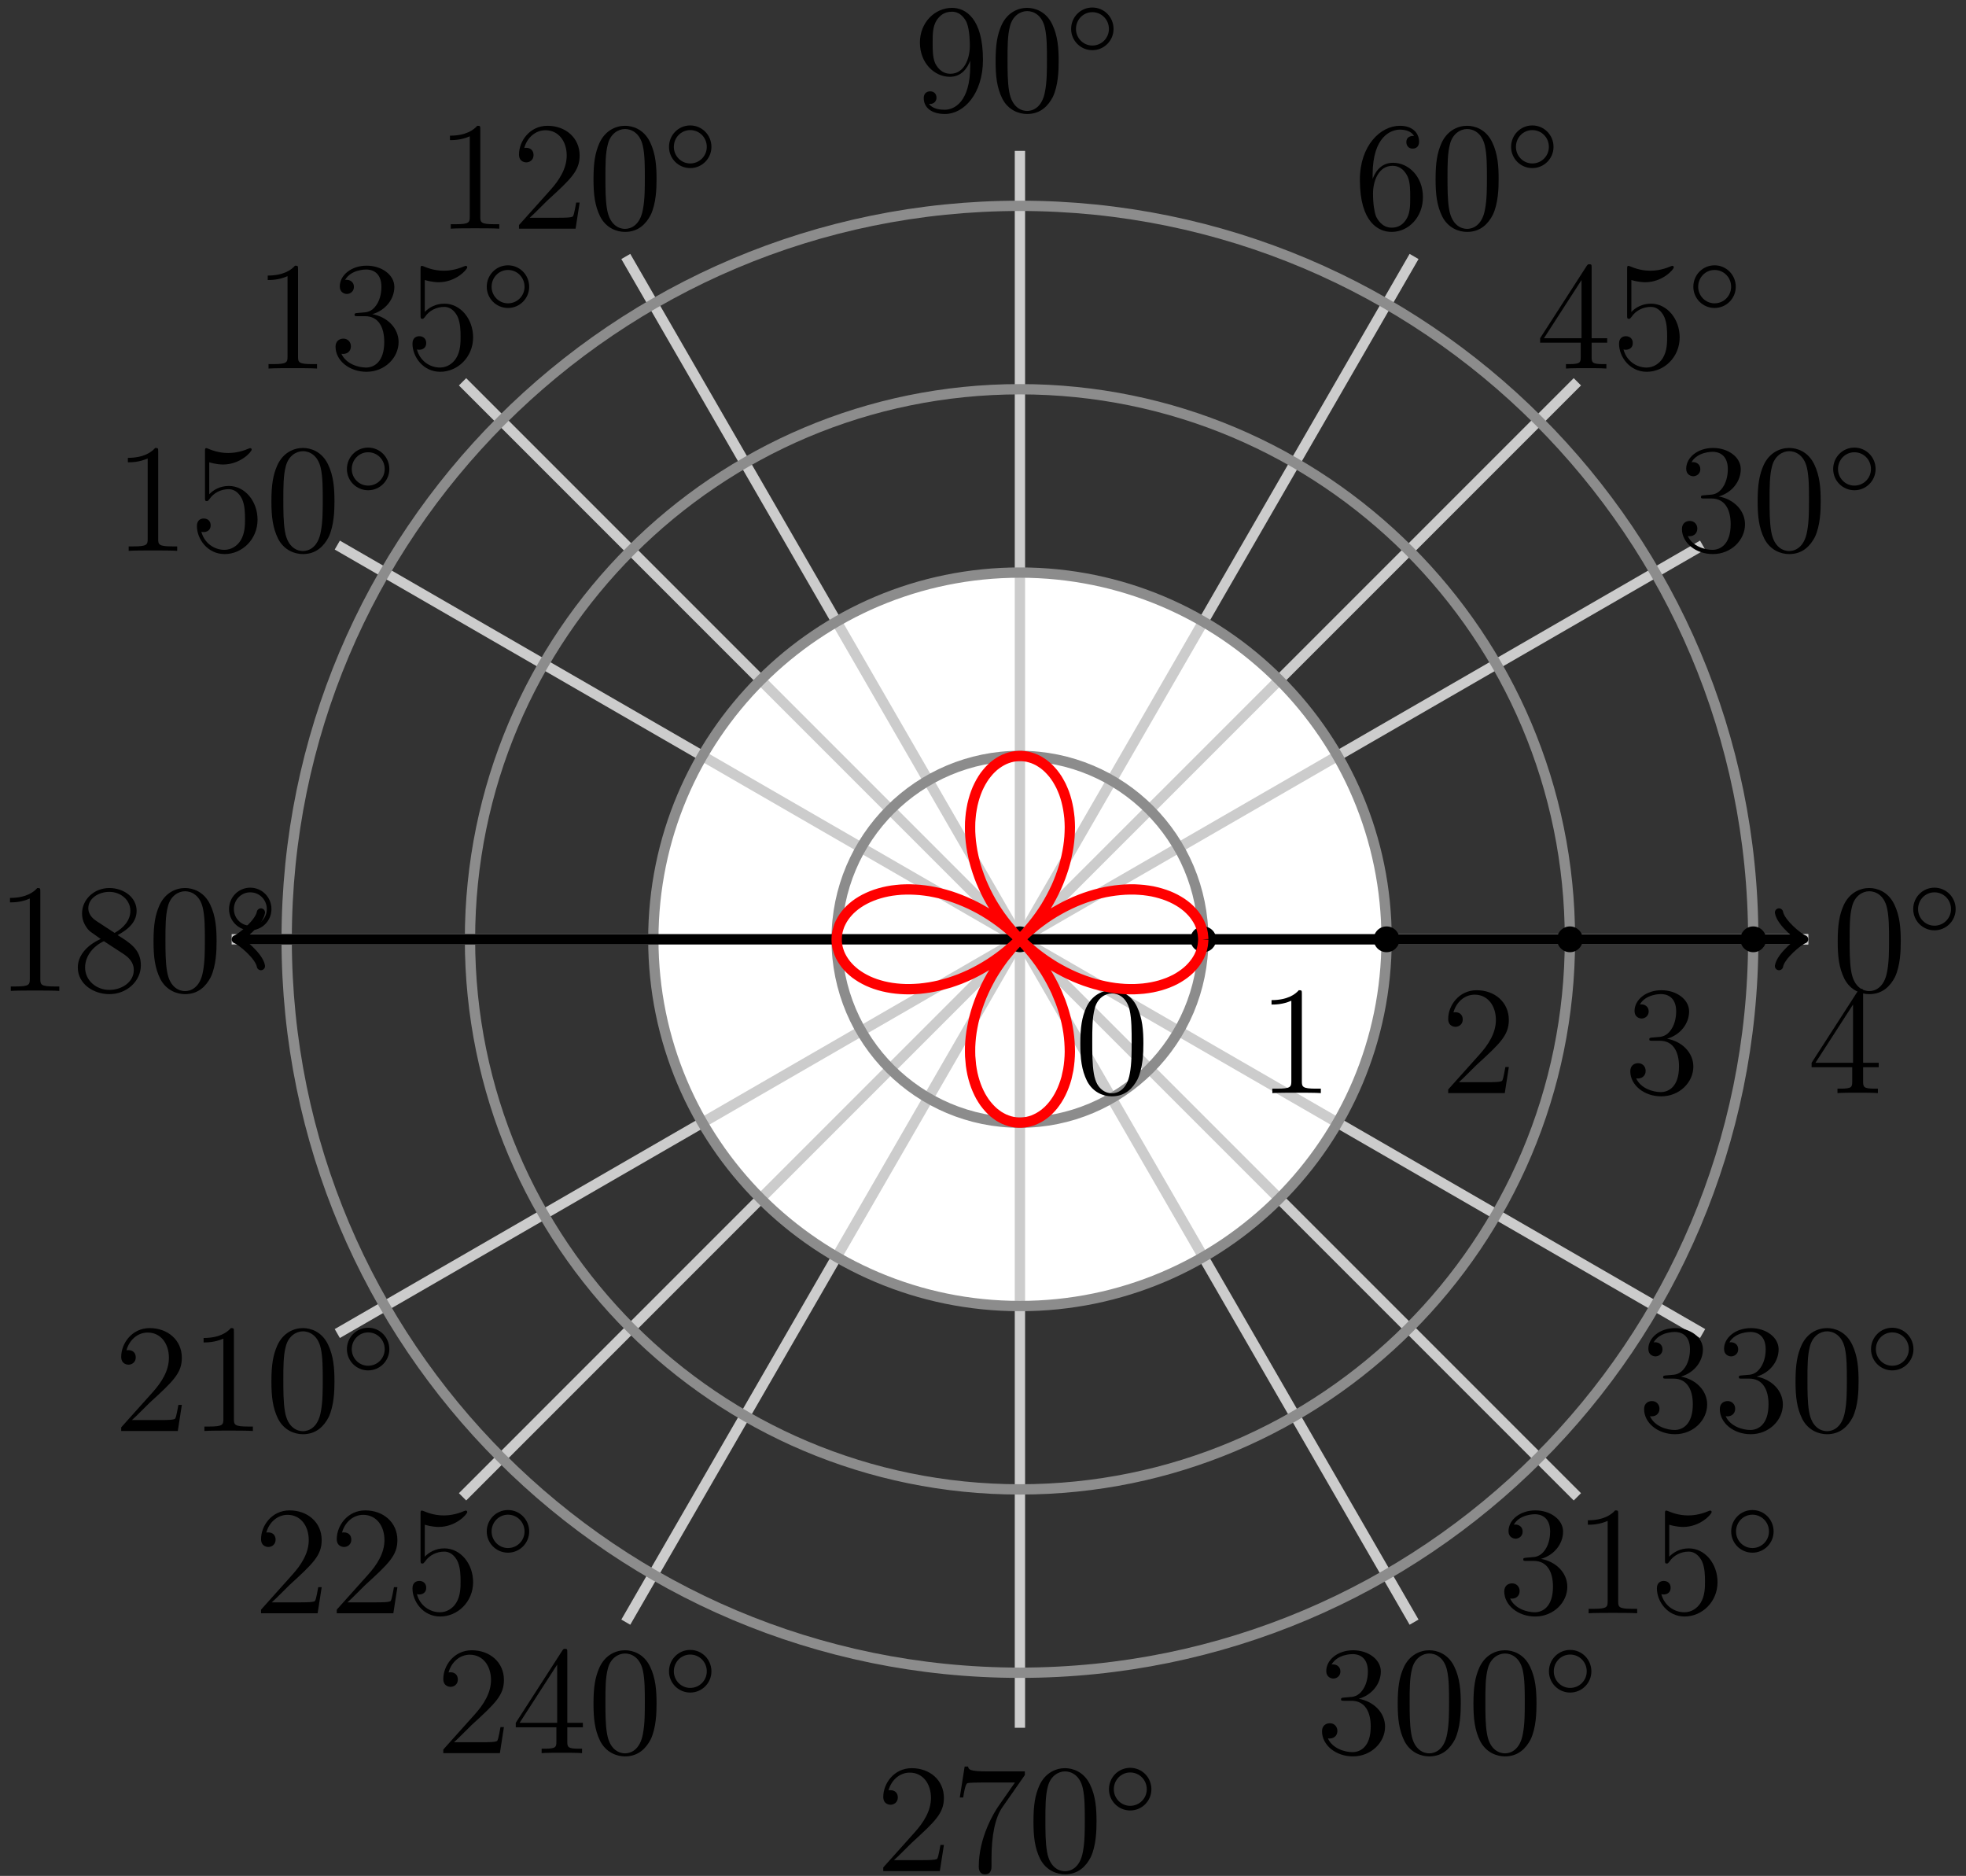 <?xml version="1.0" encoding="UTF-8"?>
<svg xmlns="http://www.w3.org/2000/svg" xmlns:xlink="http://www.w3.org/1999/xlink" width="152pt" height="145pt" viewBox="0 0 152 145" version="1.1">
<rect x="0" y="0" width="152" height="145" fill="#333333" stroke="none"/>
<defs>
<g>
<symbol overflow="visible" id="glyph0-0">
<path style="stroke:none;" d=""/>
</symbol>
<symbol overflow="visible" id="glyph0-1">
<path style="stroke:none;" d="M 5.359 -3.828 C 5.359 -4.812 5.297 -5.781 4.859 -6.688 C 4.375 -7.688 3.516 -7.953 2.922 -7.953 C 2.234 -7.953 1.391 -7.609 0.938 -6.609 C 0.609 -5.859 0.484 -5.109 0.484 -3.828 C 0.484 -2.672 0.578 -1.797 1 -0.938 C 1.469 -0.031 2.297 0.25 2.922 0.25 C 3.953 0.25 4.547 -0.375 4.906 -1.062 C 5.328 -1.953 5.359 -3.125 5.359 -3.828 Z M 2.922 0.016 C 2.531 0.016 1.75 -0.203 1.531 -1.5 C 1.406 -2.219 1.406 -3.125 1.406 -3.969 C 1.406 -4.953 1.406 -5.828 1.594 -6.531 C 1.797 -7.344 2.406 -7.703 2.922 -7.703 C 3.375 -7.703 4.062 -7.438 4.297 -6.406 C 4.453 -5.719 4.453 -4.781 4.453 -3.969 C 4.453 -3.172 4.453 -2.266 4.312 -1.531 C 4.094 -0.219 3.328 0.016 2.922 0.016 Z M 2.922 0.016 "/>
</symbol>
<symbol overflow="visible" id="glyph0-2">
<path style="stroke:none;" d="M 2.203 -4.297 C 2 -4.281 1.953 -4.266 1.953 -4.156 C 1.953 -4.047 2.016 -4.047 2.219 -4.047 L 2.766 -4.047 C 3.797 -4.047 4.25 -3.203 4.25 -2.062 C 4.25 -0.484 3.438 -0.078 2.844 -0.078 C 2.266 -0.078 1.297 -0.344 0.938 -1.141 C 1.328 -1.078 1.672 -1.297 1.672 -1.719 C 1.672 -2.062 1.422 -2.312 1.094 -2.312 C 0.797 -2.312 0.484 -2.141 0.484 -1.688 C 0.484 -0.625 1.547 0.25 2.875 0.25 C 4.297 0.25 5.359 -0.844 5.359 -2.047 C 5.359 -3.141 4.469 -4 3.328 -4.203 C 4.359 -4.5 5.031 -5.375 5.031 -6.312 C 5.031 -7.25 4.047 -7.953 2.891 -7.953 C 1.703 -7.953 0.812 -7.219 0.812 -6.344 C 0.812 -5.875 1.188 -5.766 1.359 -5.766 C 1.609 -5.766 1.906 -5.953 1.906 -6.312 C 1.906 -6.688 1.609 -6.859 1.344 -6.859 C 1.281 -6.859 1.25 -6.859 1.219 -6.844 C 1.672 -7.656 2.797 -7.656 2.859 -7.656 C 3.25 -7.656 4.031 -7.484 4.031 -6.312 C 4.031 -6.078 4 -5.422 3.641 -4.906 C 3.281 -4.375 2.875 -4.344 2.562 -4.328 Z M 2.203 -4.297 "/>
</symbol>
<symbol overflow="visible" id="glyph0-3">
<path style="stroke:none;" d="M 1.469 -4.156 C 1.469 -7.188 2.938 -7.656 3.578 -7.656 C 4.016 -7.656 4.453 -7.531 4.672 -7.172 C 4.531 -7.172 4.078 -7.172 4.078 -6.688 C 4.078 -6.422 4.25 -6.188 4.562 -6.188 C 4.859 -6.188 5.062 -6.375 5.062 -6.719 C 5.062 -7.344 4.609 -7.953 3.578 -7.953 C 2.062 -7.953 0.484 -6.406 0.484 -3.781 C 0.484 -0.484 1.922 0.25 2.938 0.25 C 4.25 0.25 5.359 -0.891 5.359 -2.438 C 5.359 -4.031 4.25 -5.094 3.047 -5.094 C 1.984 -5.094 1.594 -4.172 1.469 -3.844 Z M 2.938 -0.078 C 2.188 -0.078 1.828 -0.734 1.719 -0.984 C 1.609 -1.297 1.5 -1.891 1.5 -2.719 C 1.5 -3.672 1.922 -4.859 3 -4.859 C 3.656 -4.859 4 -4.406 4.188 -4 C 4.375 -3.562 4.375 -2.969 4.375 -2.453 C 4.375 -1.844 4.375 -1.297 4.141 -0.844 C 3.844 -0.281 3.422 -0.078 2.938 -0.078 Z M 2.938 -0.078 "/>
</symbol>
<symbol overflow="visible" id="glyph0-4">
<path style="stroke:none;" d="M 4.375 -3.484 C 4.375 -0.656 3.125 -0.078 2.406 -0.078 C 2.109 -0.078 1.484 -0.109 1.188 -0.531 L 1.25 -0.531 C 1.344 -0.5 1.766 -0.578 1.766 -1.016 C 1.766 -1.281 1.594 -1.5 1.281 -1.5 C 0.969 -1.5 0.781 -1.297 0.781 -0.984 C 0.781 -0.25 1.375 0.25 2.422 0.25 C 3.906 0.25 5.359 -1.344 5.359 -3.938 C 5.359 -7.141 4.016 -7.953 2.969 -7.953 C 1.656 -7.953 0.484 -6.844 0.484 -5.266 C 0.484 -3.688 1.609 -2.625 2.797 -2.625 C 3.688 -2.625 4.141 -3.266 4.375 -3.875 Z M 2.844 -2.859 C 2.094 -2.859 1.766 -3.469 1.656 -3.688 C 1.469 -4.141 1.469 -4.719 1.469 -5.266 C 1.469 -5.922 1.469 -6.5 1.781 -7 C 2 -7.312 2.312 -7.656 2.969 -7.656 C 3.641 -7.656 4 -7.062 4.109 -6.797 C 4.344 -6.203 4.344 -5.188 4.344 -5.016 C 4.344 -4 3.891 -2.859 2.844 -2.859 Z M 2.844 -2.859 "/>
</symbol>
<symbol overflow="visible" id="glyph0-5">
<path style="stroke:none;" d="M 3.438 -7.656 C 3.438 -7.938 3.438 -7.953 3.203 -7.953 C 2.922 -7.625 2.312 -7.188 1.094 -7.188 L 1.094 -6.844 C 1.359 -6.844 1.953 -6.844 2.625 -7.141 L 2.625 -0.922 C 2.625 -0.484 2.578 -0.344 1.531 -0.344 L 1.156 -0.344 L 1.156 0 C 1.484 -0.031 2.641 -0.031 3.031 -0.031 C 3.438 -0.031 4.578 -0.031 4.906 0 L 4.906 -0.344 L 4.531 -0.344 C 3.484 -0.344 3.438 -0.484 3.438 -0.922 Z M 3.438 -7.656 "/>
</symbol>
<symbol overflow="visible" id="glyph0-6">
<path style="stroke:none;" d="M 5.266 -2.016 L 5 -2.016 C 4.953 -1.812 4.859 -1.141 4.75 -0.953 C 4.656 -0.844 3.984 -0.844 3.625 -0.844 L 1.406 -0.844 C 1.734 -1.125 2.469 -1.891 2.766 -2.172 C 4.594 -3.844 5.266 -4.469 5.266 -5.656 C 5.266 -7.031 4.172 -7.953 2.781 -7.953 C 1.406 -7.953 0.578 -6.766 0.578 -5.734 C 0.578 -5.125 1.109 -5.125 1.141 -5.125 C 1.406 -5.125 1.703 -5.312 1.703 -5.688 C 1.703 -6.031 1.484 -6.25 1.141 -6.25 C 1.047 -6.25 1.016 -6.25 0.984 -6.234 C 1.203 -7.047 1.859 -7.609 2.625 -7.609 C 3.641 -7.609 4.266 -6.75 4.266 -5.656 C 4.266 -4.641 3.688 -3.75 3 -2.984 L 0.578 -0.281 L 0.578 0 L 4.953 0 Z M 5.266 -2.016 "/>
</symbol>
<symbol overflow="visible" id="glyph0-7">
<path style="stroke:none;" d="M 1.531 -6.844 C 2.047 -6.688 2.469 -6.672 2.594 -6.672 C 3.938 -6.672 4.812 -7.656 4.812 -7.828 C 4.812 -7.875 4.781 -7.938 4.703 -7.938 C 4.688 -7.938 4.656 -7.938 4.547 -7.891 C 3.891 -7.609 3.312 -7.562 3 -7.562 C 2.219 -7.562 1.656 -7.812 1.422 -7.906 C 1.344 -7.938 1.312 -7.938 1.297 -7.938 C 1.203 -7.938 1.203 -7.859 1.203 -7.672 L 1.203 -4.125 C 1.203 -3.906 1.203 -3.844 1.344 -3.844 C 1.406 -3.844 1.422 -3.844 1.547 -4 C 1.875 -4.484 2.438 -4.766 3.031 -4.766 C 3.672 -4.766 3.984 -4.188 4.078 -3.984 C 4.281 -3.516 4.297 -2.922 4.297 -2.469 C 4.297 -2.016 4.297 -1.344 3.953 -0.797 C 3.688 -0.375 3.234 -0.078 2.703 -0.078 C 1.906 -0.078 1.141 -0.609 0.922 -1.484 C 0.984 -1.453 1.047 -1.453 1.109 -1.453 C 1.312 -1.453 1.641 -1.562 1.641 -1.969 C 1.641 -2.312 1.406 -2.5 1.109 -2.5 C 0.891 -2.5 0.578 -2.391 0.578 -1.922 C 0.578 -0.906 1.406 0.25 2.719 0.25 C 4.078 0.25 5.266 -0.891 5.266 -2.406 C 5.266 -3.828 4.297 -5.016 3.047 -5.016 C 2.359 -5.016 1.844 -4.703 1.531 -4.375 Z M 1.531 -6.844 "/>
</symbol>
<symbol overflow="visible" id="glyph0-8">
<path style="stroke:none;" d="M 3.562 -4.312 C 4.156 -4.641 5.031 -5.188 5.031 -6.188 C 5.031 -7.234 4.031 -7.953 2.922 -7.953 C 1.75 -7.953 0.812 -7.078 0.812 -5.984 C 0.812 -5.578 0.938 -5.172 1.266 -4.766 C 1.406 -4.609 1.406 -4.609 2.25 -4.016 C 1.094 -3.484 0.484 -2.672 0.484 -1.812 C 0.484 -0.531 1.703 0.25 2.922 0.25 C 4.25 0.25 5.359 -0.734 5.359 -1.984 C 5.359 -3.203 4.5 -3.734 3.562 -4.312 Z M 1.938 -5.391 C 1.781 -5.5 1.297 -5.812 1.297 -6.391 C 1.297 -7.172 2.109 -7.656 2.922 -7.656 C 3.781 -7.656 4.547 -7.047 4.547 -6.188 C 4.547 -5.453 4.016 -4.859 3.328 -4.484 Z M 2.5 -3.844 L 3.938 -2.906 C 4.25 -2.703 4.812 -2.328 4.812 -1.609 C 4.812 -0.688 3.891 -0.078 2.922 -0.078 C 1.906 -0.078 1.047 -0.812 1.047 -1.812 C 1.047 -2.734 1.719 -3.484 2.5 -3.844 Z M 2.5 -3.844 "/>
</symbol>
<symbol overflow="visible" id="glyph0-9">
<path style="stroke:none;" d="M 4.312 -7.781 C 4.312 -8.016 4.312 -8.062 4.141 -8.062 C 4.047 -8.062 4.016 -8.062 3.922 -7.922 L 0.328 -2.344 L 0.328 -2 L 3.469 -2 L 3.469 -0.906 C 3.469 -0.469 3.438 -0.344 2.562 -0.344 L 2.328 -0.344 L 2.328 0 C 2.609 -0.031 3.547 -0.031 3.891 -0.031 C 4.219 -0.031 5.172 -0.031 5.453 0 L 5.453 -0.344 L 5.219 -0.344 C 4.344 -0.344 4.312 -0.469 4.312 -0.906 L 4.312 -2 L 5.516 -2 L 5.516 -2.344 L 4.312 -2.344 Z M 3.531 -6.844 L 3.531 -2.344 L 0.625 -2.344 Z M 3.531 -6.844 "/>
</symbol>
<symbol overflow="visible" id="glyph0-10">
<path style="stroke:none;" d="M 5.672 -7.422 L 5.672 -7.703 L 2.797 -7.703 C 1.344 -7.703 1.328 -7.859 1.281 -8.078 L 1.016 -8.078 L 0.641 -5.688 L 0.906 -5.688 C 0.938 -5.906 1.047 -6.641 1.203 -6.781 C 1.297 -6.844 2.203 -6.844 2.359 -6.844 L 4.906 -6.844 L 3.641 -5.031 C 3.312 -4.562 2.109 -2.609 2.109 -0.359 C 2.109 -0.234 2.109 0.25 2.594 0.25 C 3.094 0.25 3.094 -0.219 3.094 -0.375 L 3.094 -0.969 C 3.094 -2.75 3.375 -4.141 3.938 -4.938 Z M 5.672 -7.422 "/>
</symbol>
<symbol overflow="visible" id="glyph1-0">
<path style="stroke:none;" d=""/>
</symbol>
<symbol overflow="visible" id="glyph1-1">
<path style="stroke:none;" d="M 3.75 -1.984 C 3.75 -2.906 3.016 -3.641 2.109 -3.641 C 1.203 -3.641 0.469 -2.906 0.469 -1.984 C 0.469 -1.078 1.203 -0.344 2.109 -0.344 C 3.016 -0.344 3.75 -1.078 3.75 -1.984 Z M 2.109 -0.703 C 1.406 -0.703 0.844 -1.281 0.844 -1.984 C 0.844 -2.703 1.406 -3.281 2.109 -3.281 C 2.828 -3.281 3.391 -2.703 3.391 -1.984 C 3.391 -1.281 2.828 -0.703 2.109 -0.703 Z M 2.109 -0.703 "/>
</symbol>
</g>
</defs>
<g id="surface1">
<path style=" stroke:none;fill-rule:nonzero;fill:rgb(100%,100%,100%);fill-opacity:1;" d="M 107.203 72.605 C 107.203 56.949 94.512 44.258 78.855 44.258 C 63.203 44.258 50.512 56.949 50.512 72.605 C 50.512 88.262 63.203 100.953 78.855 100.953 C 94.512 100.953 107.203 88.262 107.203 72.605 Z M 107.203 72.605 "/>
<path style="fill:none;stroke-width:0.797;stroke-linecap:butt;stroke-linejoin:miter;stroke:rgb(79.999%,79.999%,79.999%);stroke-opacity:1;stroke-miterlimit:10;" d="M -0.002 -0 L 60.944 -0 " transform="matrix(1,0,0,-1,78.857,72.605)"/>
<path style="fill:none;stroke-width:0.797;stroke-linecap:butt;stroke-linejoin:miter;stroke:rgb(79.999%,79.999%,79.999%);stroke-opacity:1;stroke-miterlimit:10;" d="M -0.002 -0 L 52.78 30.472 " transform="matrix(1,0,0,-1,78.857,72.605)"/>
<path style="fill:none;stroke-width:0.797;stroke-linecap:butt;stroke-linejoin:miter;stroke:rgb(79.999%,79.999%,79.999%);stroke-opacity:1;stroke-miterlimit:10;" d="M -0.002 -0 L 30.471 52.781 " transform="matrix(1,0,0,-1,78.857,72.605)"/>
<path style="fill:none;stroke-width:0.797;stroke-linecap:butt;stroke-linejoin:miter;stroke:rgb(79.999%,79.999%,79.999%);stroke-opacity:1;stroke-miterlimit:10;" d="M -0.002 -0 L -0.002 60.945 " transform="matrix(1,0,0,-1,78.857,72.605)"/>
<path style="fill:none;stroke-width:0.797;stroke-linecap:butt;stroke-linejoin:miter;stroke:rgb(79.999%,79.999%,79.999%);stroke-opacity:1;stroke-miterlimit:10;" d="M -0.002 -0 L -30.474 52.781 " transform="matrix(1,0,0,-1,78.857,72.605)"/>
<path style="fill:none;stroke-width:0.797;stroke-linecap:butt;stroke-linejoin:miter;stroke:rgb(79.999%,79.999%,79.999%);stroke-opacity:1;stroke-miterlimit:10;" d="M -0.002 -0 L -52.779 30.472 " transform="matrix(1,0,0,-1,78.857,72.605)"/>
<path style="fill:none;stroke-width:0.797;stroke-linecap:butt;stroke-linejoin:miter;stroke:rgb(79.999%,79.999%,79.999%);stroke-opacity:1;stroke-miterlimit:10;" d="M -0.002 -0 L -60.947 -0 " transform="matrix(1,0,0,-1,78.857,72.605)"/>
<path style="fill:none;stroke-width:0.797;stroke-linecap:butt;stroke-linejoin:miter;stroke:rgb(79.999%,79.999%,79.999%);stroke-opacity:1;stroke-miterlimit:10;" d="M -0.002 -0 L -52.779 -30.473 " transform="matrix(1,0,0,-1,78.857,72.605)"/>
<path style="fill:none;stroke-width:0.797;stroke-linecap:butt;stroke-linejoin:miter;stroke:rgb(79.999%,79.999%,79.999%);stroke-opacity:1;stroke-miterlimit:10;" d="M -0.002 -0 L -30.474 -52.782 " transform="matrix(1,0,0,-1,78.857,72.605)"/>
<path style="fill:none;stroke-width:0.797;stroke-linecap:butt;stroke-linejoin:miter;stroke:rgb(79.999%,79.999%,79.999%);stroke-opacity:1;stroke-miterlimit:10;" d="M -0.002 -0 L -0.002 -60.946 " transform="matrix(1,0,0,-1,78.857,72.605)"/>
<path style="fill:none;stroke-width:0.797;stroke-linecap:butt;stroke-linejoin:miter;stroke:rgb(79.999%,79.999%,79.999%);stroke-opacity:1;stroke-miterlimit:10;" d="M -0.002 -0 L 30.471 -52.782 " transform="matrix(1,0,0,-1,78.857,72.605)"/>
<path style="fill:none;stroke-width:0.797;stroke-linecap:butt;stroke-linejoin:miter;stroke:rgb(79.999%,79.999%,79.999%);stroke-opacity:1;stroke-miterlimit:10;" d="M -0.002 -0 L 52.78 -30.473 " transform="matrix(1,0,0,-1,78.857,72.605)"/>
<path style="fill:none;stroke-width:0.797;stroke-linecap:butt;stroke-linejoin:miter;stroke:rgb(79.999%,79.999%,79.999%);stroke-opacity:1;stroke-miterlimit:10;" d="M -0.002 -0 L 60.944 -0 " transform="matrix(1,0,0,-1,78.857,72.605)"/>
<g style="fill:rgb(0%,0%,0%);fill-opacity:1;">
  <use xlink:href="#glyph0-1" x="141.597" y="76.594"/>
</g>
<g style="fill:rgb(0%,0%,0%);fill-opacity:1;">
  <use xlink:href="#glyph1-1" x="147.45" y="72.255"/>
</g>
<g style="fill:rgb(0%,0%,0%);fill-opacity:1;">
  <use xlink:href="#glyph0-2" x="129.555" y="42.578"/>
  <use xlink:href="#glyph0-1" x="135.408" y="42.578"/>
</g>
<g style="fill:rgb(0%,0%,0%);fill-opacity:1;">
  <use xlink:href="#glyph1-1" x="141.261" y="38.239"/>
</g>
<g style="fill:rgb(0%,0%,0%);fill-opacity:1;">
  <use xlink:href="#glyph0-3" x="104.654" y="17.676"/>
  <use xlink:href="#glyph0-1" x="110.507" y="17.676"/>
</g>
<g style="fill:rgb(0%,0%,0%);fill-opacity:1;">
  <use xlink:href="#glyph1-1" x="116.36" y="13.337"/>
</g>
<g style="fill:rgb(0%,0%,0%);fill-opacity:1;">
  <use xlink:href="#glyph0-4" x="70.638" y="8.561"/>
  <use xlink:href="#glyph0-1" x="76.491" y="8.561"/>
</g>
<g style="fill:rgb(0%,0%,0%);fill-opacity:1;">
  <use xlink:href="#glyph1-1" x="82.344" y="4.222"/>
</g>
<g style="fill:rgb(0%,0%,0%);fill-opacity:1;">
  <use xlink:href="#glyph0-5" x="33.695" y="17.676"/>
  <use xlink:href="#glyph0-6" x="39.548" y="17.676"/>
  <use xlink:href="#glyph0-1" x="45.402" y="17.676"/>
</g>
<g style="fill:rgb(0%,0%,0%);fill-opacity:1;">
  <use xlink:href="#glyph1-1" x="51.254" y="13.337"/>
</g>
<g style="fill:rgb(0%,0%,0%);fill-opacity:1;">
  <use xlink:href="#glyph0-5" x="8.793" y="42.578"/>
  <use xlink:href="#glyph0-7" x="14.646" y="42.578"/>
  <use xlink:href="#glyph0-1" x="20.5" y="42.578"/>
</g>
<g style="fill:rgb(0%,0%,0%);fill-opacity:1;">
  <use xlink:href="#glyph1-1" x="26.352" y="38.239"/>
</g>
<g style="fill:rgb(0%,0%,0%);fill-opacity:1;">
  <use xlink:href="#glyph0-5" x="-0.321" y="76.594"/>
  <use xlink:href="#glyph0-8" x="5.532" y="76.594"/>
  <use xlink:href="#glyph0-1" x="11.386" y="76.594"/>
</g>
<g style="fill:rgb(0%,0%,0%);fill-opacity:1;">
  <use xlink:href="#glyph1-1" x="17.238" y="72.255"/>
</g>
<g style="fill:rgb(0%,0%,0%);fill-opacity:1;">
  <use xlink:href="#glyph0-6" x="8.793" y="110.61"/>
  <use xlink:href="#glyph0-5" x="14.646" y="110.61"/>
  <use xlink:href="#glyph0-1" x="20.5" y="110.61"/>
</g>
<g style="fill:rgb(0%,0%,0%);fill-opacity:1;">
  <use xlink:href="#glyph1-1" x="26.352" y="106.271"/>
</g>
<g style="fill:rgb(0%,0%,0%);fill-opacity:1;">
  <use xlink:href="#glyph0-6" x="33.695" y="135.512"/>
  <use xlink:href="#glyph0-9" x="39.548" y="135.512"/>
  <use xlink:href="#glyph0-1" x="45.402" y="135.512"/>
</g>
<g style="fill:rgb(0%,0%,0%);fill-opacity:1;">
  <use xlink:href="#glyph1-1" x="51.254" y="131.173"/>
</g>
<g style="fill:rgb(0%,0%,0%);fill-opacity:1;">
  <use xlink:href="#glyph0-6" x="67.711" y="144.626"/>
  <use xlink:href="#glyph0-10" x="73.564" y="144.626"/>
  <use xlink:href="#glyph0-1" x="79.418" y="144.626"/>
</g>
<g style="fill:rgb(0%,0%,0%);fill-opacity:1;">
  <use xlink:href="#glyph1-1" x="85.27" y="140.287"/>
</g>
<g style="fill:rgb(0%,0%,0%);fill-opacity:1;">
  <use xlink:href="#glyph0-2" x="101.727" y="135.512"/>
  <use xlink:href="#glyph0-1" x="107.58" y="135.512"/>
  <use xlink:href="#glyph0-1" x="113.434" y="135.512"/>
</g>
<g style="fill:rgb(0%,0%,0%);fill-opacity:1;">
  <use xlink:href="#glyph1-1" x="119.286" y="131.173"/>
</g>
<g style="fill:rgb(0%,0%,0%);fill-opacity:1;">
  <use xlink:href="#glyph0-2" x="126.629" y="110.61"/>
  <use xlink:href="#glyph0-2" x="132.482" y="110.61"/>
  <use xlink:href="#glyph0-1" x="138.336" y="110.61"/>
</g>
<g style="fill:rgb(0%,0%,0%);fill-opacity:1;">
  <use xlink:href="#glyph1-1" x="144.188" y="106.271"/>
</g>
<path style="fill:none;stroke-width:0.797;stroke-linecap:butt;stroke-linejoin:miter;stroke:rgb(79.999%,79.999%,79.999%);stroke-opacity:1;stroke-miterlimit:10;" d="M -0.002 -0 L 43.096 43.093 " transform="matrix(1,0,0,-1,78.857,72.605)"/>
<path style="fill:none;stroke-width:0.797;stroke-linecap:butt;stroke-linejoin:miter;stroke:rgb(79.999%,79.999%,79.999%);stroke-opacity:1;stroke-miterlimit:10;" d="M -0.002 -0 L -43.095 43.093 " transform="matrix(1,0,0,-1,78.857,72.605)"/>
<path style="fill:none;stroke-width:0.797;stroke-linecap:butt;stroke-linejoin:miter;stroke:rgb(79.999%,79.999%,79.999%);stroke-opacity:1;stroke-miterlimit:10;" d="M -0.002 -0 L -43.095 -43.094 " transform="matrix(1,0,0,-1,78.857,72.605)"/>
<path style="fill:none;stroke-width:0.797;stroke-linecap:butt;stroke-linejoin:miter;stroke:rgb(79.999%,79.999%,79.999%);stroke-opacity:1;stroke-miterlimit:10;" d="M -0.002 -0 L 43.096 -43.094 " transform="matrix(1,0,0,-1,78.857,72.605)"/>
<g style="fill:rgb(0%,0%,0%);fill-opacity:1;">
  <use xlink:href="#glyph0-9" x="118.744" y="28.488"/>
  <use xlink:href="#glyph0-7" x="124.597" y="28.488"/>
</g>
<g style="fill:rgb(0%,0%,0%);fill-opacity:1;">
  <use xlink:href="#glyph1-1" x="130.45" y="24.149"/>
</g>
<g style="fill:rgb(0%,0%,0%);fill-opacity:1;">
  <use xlink:href="#glyph0-5" x="19.605" y="28.488"/>
  <use xlink:href="#glyph0-2" x="25.458" y="28.488"/>
  <use xlink:href="#glyph0-7" x="31.312" y="28.488"/>
</g>
<g style="fill:rgb(0%,0%,0%);fill-opacity:1;">
  <use xlink:href="#glyph1-1" x="37.164" y="24.149"/>
</g>
<g style="fill:rgb(0%,0%,0%);fill-opacity:1;">
  <use xlink:href="#glyph0-6" x="19.605" y="124.7"/>
  <use xlink:href="#glyph0-6" x="25.458" y="124.7"/>
  <use xlink:href="#glyph0-7" x="31.312" y="124.7"/>
</g>
<g style="fill:rgb(0%,0%,0%);fill-opacity:1;">
  <use xlink:href="#glyph1-1" x="37.164" y="120.361"/>
</g>
<g style="fill:rgb(0%,0%,0%);fill-opacity:1;">
  <use xlink:href="#glyph0-2" x="115.817" y="124.7"/>
  <use xlink:href="#glyph0-5" x="121.67" y="124.7"/>
  <use xlink:href="#glyph0-7" x="127.524" y="124.7"/>
</g>
<g style="fill:rgb(0%,0%,0%);fill-opacity:1;">
  <use xlink:href="#glyph1-1" x="133.376" y="120.361"/>
</g>
<path style="fill:none;stroke-width:0.797;stroke-linecap:butt;stroke-linejoin:miter;stroke:rgb(54.999%,54.999%,54.999%);stroke-opacity:1;stroke-miterlimit:10;" d="M 14.174 -0 C 14.174 7.828 7.827 14.175 -0.002 14.175 C -7.83 14.175 -14.173 7.828 -14.173 -0 C -14.173 -7.829 -7.83 -14.172 -0.002 -14.172 C 7.827 -14.172 14.174 -7.829 14.174 -0 Z M 14.174 -0 " transform="matrix(1,0,0,-1,78.857,72.605)"/>
<path style="fill:none;stroke-width:0.797;stroke-linecap:butt;stroke-linejoin:miter;stroke:rgb(54.999%,54.999%,54.999%);stroke-opacity:1;stroke-miterlimit:10;" d="M 28.346 -0 C 28.346 15.656 15.655 28.347 -0.002 28.347 C -15.654 28.347 -28.345 15.656 -28.345 -0 C -28.345 -15.657 -15.654 -28.348 -0.002 -28.348 C 15.655 -28.348 28.346 -15.657 28.346 -0 Z M 28.346 -0 " transform="matrix(1,0,0,-1,78.857,72.605)"/>
<path style="fill:none;stroke-width:0.797;stroke-linecap:butt;stroke-linejoin:miter;stroke:rgb(54.999%,54.999%,54.999%);stroke-opacity:1;stroke-miterlimit:10;" d="M 42.522 -0 C 42.522 23.484 23.483 42.519 -0.002 42.519 C -23.482 42.519 -42.521 23.484 -42.521 -0 C -42.521 -23.485 -23.482 -42.52 -0.002 -42.52 C 23.483 -42.52 42.522 -23.485 42.522 -0 Z M 42.522 -0 " transform="matrix(1,0,0,-1,78.857,72.605)"/>
<path style="fill:none;stroke-width:0.797;stroke-linecap:butt;stroke-linejoin:miter;stroke:rgb(54.999%,54.999%,54.999%);stroke-opacity:1;stroke-miterlimit:10;" d="M 56.694 -0 C 56.694 31.312 31.311 56.695 -0.002 56.695 C -31.31 56.695 -56.693 31.312 -56.693 -0 C -56.693 -31.313 -31.31 -56.692 -0.002 -56.692 C 31.311 -56.692 56.694 -31.313 56.694 -0 Z M 56.694 -0 " transform="matrix(1,0,0,-1,78.857,72.605)"/>
<g style="fill:rgb(0%,0%,0%);fill-opacity:1;">
  <use xlink:href="#glyph0-1" x="83.041" y="84.493"/>
</g>
<g style="fill:rgb(0%,0%,0%);fill-opacity:1;">
  <use xlink:href="#glyph0-5" x="97.214" y="84.493"/>
</g>
<g style="fill:rgb(0%,0%,0%);fill-opacity:1;">
  <use xlink:href="#glyph0-6" x="111.388" y="84.493"/>
</g>
<g style="fill:rgb(0%,0%,0%);fill-opacity:1;">
  <use xlink:href="#glyph0-2" x="125.561" y="84.493"/>
</g>
<g style="fill:rgb(0%,0%,0%);fill-opacity:1;">
  <use xlink:href="#glyph0-9" x="139.735" y="84.493"/>
</g>
<path style=" stroke:none;fill-rule:nonzero;fill:rgb(0%,0%,0%);fill-opacity:1;" d="M 79.852 72.605 C 79.852 72.055 79.406 71.609 78.855 71.609 C 78.309 71.609 77.859 72.055 77.859 72.605 C 77.859 73.156 78.309 73.602 78.855 73.602 C 79.406 73.602 79.852 73.156 79.852 72.605 Z M 79.852 72.605 "/>
<path style=" stroke:none;fill-rule:nonzero;fill:rgb(0%,0%,0%);fill-opacity:1;" d="M 94.027 72.605 C 94.027 72.055 93.582 71.609 93.031 71.609 C 92.48 71.609 92.035 72.055 92.035 72.605 C 92.035 73.156 92.48 73.602 93.031 73.602 C 93.582 73.602 94.027 73.156 94.027 72.605 Z M 94.027 72.605 "/>
<path style=" stroke:none;fill-rule:nonzero;fill:rgb(0%,0%,0%);fill-opacity:1;" d="M 108.199 72.605 C 108.199 72.055 107.754 71.609 107.203 71.609 C 106.652 71.609 106.207 72.055 106.207 72.605 C 106.207 73.156 106.652 73.602 107.203 73.602 C 107.754 73.602 108.199 73.156 108.199 72.605 Z M 108.199 72.605 "/>
<path style=" stroke:none;fill-rule:nonzero;fill:rgb(0%,0%,0%);fill-opacity:1;" d="M 122.375 72.605 C 122.375 72.055 121.926 71.609 121.379 71.609 C 120.828 71.609 120.383 72.055 120.383 72.605 C 120.383 73.156 120.828 73.602 121.379 73.602 C 121.926 73.602 122.375 73.156 122.375 72.605 Z M 122.375 72.605 "/>
<path style=" stroke:none;fill-rule:nonzero;fill:rgb(0%,0%,0%);fill-opacity:1;" d="M 136.547 72.605 C 136.547 72.055 136.102 71.609 135.551 71.609 C 135 71.609 134.555 72.055 134.555 72.605 C 134.555 73.156 135 73.602 135.551 73.602 C 136.102 73.602 136.547 73.156 136.547 72.605 Z M 136.547 72.605 "/>
<path style="fill:none;stroke-width:0.797;stroke-linecap:butt;stroke-linejoin:miter;stroke:rgb(0%,0%,0%);stroke-opacity:1;stroke-miterlimit:10;" d="M -60.24 -0 L 60.237 -0 " transform="matrix(1,0,0,-1,78.857,72.605)"/>
<path style="fill:none;stroke-width:0.638;stroke-linecap:round;stroke-linejoin:round;stroke:rgb(0%,0%,0%);stroke-opacity:1;stroke-miterlimit:10;" d="M -1.553 2.071 C -1.424 1.293 0.002 0.129 0.388 0 C 0.002 -0.128 -1.424 -1.296 -1.553 -2.074 " transform="matrix(-1,0,0,1,18.619,72.605)"/>
<path style="fill:none;stroke-width:0.638;stroke-linecap:round;stroke-linejoin:round;stroke:rgb(0%,0%,0%);stroke-opacity:1;stroke-miterlimit:10;" d="M -1.552 2.074 C -1.423 1.296 -0.002 0.128 0.389 -0 C -0.002 -0.129 -1.423 -1.293 -1.552 -2.071 " transform="matrix(1,0,0,-1,139.095,72.605)"/>
<path style="fill:none;stroke-width:0.797;stroke-linecap:butt;stroke-linejoin:miter;stroke:rgb(100%,0%,0%);stroke-opacity:1;stroke-miterlimit:10;" d="M 14.174 -0 C 14.174 -0 14.155 0.324 14.135 0.445 C 14.116 0.57 14.069 0.765 14.03 0.886 C 13.991 1.007 13.913 1.199 13.858 1.316 C 13.799 1.433 13.69 1.617 13.612 1.726 C 13.538 1.839 13.401 2.015 13.303 2.117 C 13.209 2.222 13.045 2.382 12.932 2.48 C 12.819 2.574 12.627 2.722 12.498 2.808 C 12.37 2.894 12.151 3.023 12.01 3.097 C 11.866 3.175 11.623 3.285 11.467 3.347 C 11.307 3.41 11.045 3.503 10.873 3.55 C 10.706 3.601 10.42 3.671 10.241 3.707 C 10.057 3.742 9.756 3.785 9.565 3.808 C 9.373 3.828 9.057 3.847 8.858 3.855 C 8.659 3.859 8.331 3.855 8.123 3.843 C 7.916 3.832 7.577 3.8 7.366 3.773 C 7.155 3.746 6.811 3.691 6.592 3.648 C 6.377 3.601 6.03 3.519 5.811 3.457 C 5.592 3.398 5.245 3.285 5.026 3.21 C 4.807 3.132 4.459 2.996 4.241 2.902 C 4.026 2.808 3.682 2.644 3.467 2.535 C 3.256 2.425 2.916 2.238 2.705 2.113 C 2.498 1.992 2.17 1.777 1.967 1.64 C 1.764 1.5 1.448 1.265 1.252 1.113 C 1.061 0.96 0.756 0.703 0.569 0.539 C 0.385 0.375 0.096 0.097 -0.076 -0.079 C -0.252 -0.254 -0.521 -0.547 -0.685 -0.735 C -0.845 -0.922 -1.095 -1.231 -1.248 -1.426 C -1.396 -1.622 -1.623 -1.942 -1.759 -2.145 C -1.896 -2.348 -2.103 -2.684 -2.224 -2.891 C -2.341 -3.102 -2.525 -3.442 -2.63 -3.657 C -2.736 -3.872 -2.892 -4.215 -2.982 -4.434 C -3.072 -4.649 -3.201 -5 -3.275 -5.219 C -3.349 -5.434 -3.451 -5.786 -3.509 -6.004 C -3.564 -6.219 -3.642 -6.571 -3.681 -6.786 C -3.724 -7 -3.775 -7.34 -3.798 -7.551 C -3.822 -7.762 -3.845 -8.098 -3.853 -8.305 C -3.857 -8.512 -3.857 -8.836 -3.849 -9.032 C -3.837 -9.231 -3.81 -9.543 -3.787 -9.735 C -3.763 -9.922 -3.712 -10.219 -3.673 -10.399 C -3.634 -10.579 -3.56 -10.856 -3.505 -11.024 C -3.455 -11.192 -3.357 -11.45 -3.291 -11.602 C -3.224 -11.758 -3.111 -11.993 -3.033 -12.133 C -2.955 -12.274 -2.818 -12.485 -2.732 -12.61 C -2.642 -12.735 -2.49 -12.922 -2.392 -13.028 C -2.295 -13.137 -2.13 -13.297 -2.025 -13.387 C -1.919 -13.477 -1.74 -13.606 -1.63 -13.68 C -1.517 -13.75 -1.33 -13.852 -1.212 -13.907 C -1.095 -13.957 -0.9 -14.028 -0.779 -14.063 C -0.658 -14.098 -0.462 -14.137 -0.337 -14.153 C -0.212 -14.168 -0.013 -14.176 0.108 -14.168 C 0.233 -14.165 0.432 -14.141 0.553 -14.118 C 0.678 -14.094 0.873 -14.04 0.995 -13.997 C 1.112 -13.95 1.303 -13.864 1.42 -13.801 C 1.534 -13.739 1.717 -13.625 1.827 -13.543 C 1.936 -13.461 2.108 -13.317 2.209 -13.219 C 2.311 -13.122 2.467 -12.946 2.561 -12.832 C 2.655 -12.715 2.799 -12.516 2.881 -12.383 C 2.967 -12.25 3.092 -12.028 3.163 -11.879 C 3.237 -11.735 3.342 -11.485 3.401 -11.325 C 3.463 -11.165 3.549 -10.895 3.596 -10.723 C 3.639 -10.551 3.702 -10.262 3.737 -10.079 C 3.768 -9.891 3.807 -9.59 3.823 -9.395 C 3.842 -9.2 3.858 -8.883 3.858 -8.68 C 3.858 -8.477 3.846 -8.149 3.83 -7.938 C 3.819 -7.731 3.78 -7.391 3.748 -7.176 C 3.717 -6.965 3.655 -6.618 3.604 -6.403 C 3.557 -6.188 3.467 -5.836 3.401 -5.618 C 3.338 -5.403 3.221 -5.051 3.139 -4.832 C 3.057 -4.618 2.913 -4.266 2.819 -4.051 C 2.721 -3.836 2.549 -3.493 2.436 -3.282 C 2.323 -3.067 2.131 -2.731 2.002 -2.524 C 1.873 -2.317 1.659 -1.989 1.514 -1.79 C 1.373 -1.59 1.131 -1.274 0.975 -1.083 C 0.823 -0.891 0.561 -0.59 0.393 -0.407 C 0.225 -0.227 -0.056 0.058 -0.236 0.23 C -0.416 0.402 -0.712 0.667 -0.9 0.824 C -1.091 0.984 -1.4 1.23 -1.599 1.375 C -1.798 1.523 -2.123 1.746 -2.326 1.878 C -2.533 2.011 -2.865 2.21 -3.076 2.328 C -3.287 2.445 -3.63 2.621 -3.845 2.722 C -4.06 2.824 -4.408 2.972 -4.627 3.058 C -4.841 3.144 -5.193 3.269 -5.412 3.339 C -5.627 3.406 -5.978 3.503 -6.197 3.558 C -6.412 3.609 -6.759 3.679 -6.974 3.718 C -7.189 3.753 -7.529 3.796 -7.74 3.816 C -7.947 3.835 -8.283 3.851 -8.486 3.855 C -8.689 3.859 -9.009 3.851 -9.209 3.839 C -9.404 3.824 -9.712 3.792 -9.9 3.765 C -10.087 3.738 -10.38 3.679 -10.556 3.636 C -10.732 3.593 -11.005 3.515 -11.169 3.457 C -11.334 3.402 -11.587 3.3 -11.736 3.23 C -11.888 3.164 -12.119 3.042 -12.255 2.96 C -12.392 2.882 -12.599 2.742 -12.716 2.652 C -12.837 2.562 -13.017 2.406 -13.123 2.304 C -13.224 2.207 -13.377 2.039 -13.462 1.929 C -13.548 1.824 -13.673 1.644 -13.74 1.527 C -13.806 1.414 -13.9 1.226 -13.951 1.109 C -13.998 0.988 -14.06 0.792 -14.091 0.671 C -14.123 0.55 -14.154 0.351 -14.162 0.23 C -14.173 0.105 -14.173 -0.094 -14.166 -0.219 C -14.154 -0.34 -14.123 -0.54 -14.095 -0.665 C -14.064 -0.786 -14.002 -0.981 -13.955 -1.098 C -13.908 -1.219 -13.814 -1.407 -13.744 -1.52 C -13.677 -1.633 -13.556 -1.813 -13.47 -1.922 C -13.384 -2.028 -13.232 -2.2 -13.13 -2.297 C -13.029 -2.399 -12.845 -2.551 -12.728 -2.645 C -12.607 -2.735 -12.4 -2.875 -12.267 -2.954 C -12.13 -3.036 -11.9 -3.157 -11.748 -3.227 C -11.599 -3.297 -11.345 -3.399 -11.181 -3.454 C -11.017 -3.512 -10.744 -3.59 -10.568 -3.633 C -10.392 -3.676 -10.099 -3.735 -9.912 -3.762 C -9.728 -3.79 -9.419 -3.825 -9.224 -3.836 C -9.025 -3.852 -8.705 -3.86 -8.502 -3.856 C -8.298 -3.852 -7.962 -3.836 -7.755 -3.817 C -7.545 -3.797 -7.205 -3.754 -6.99 -3.719 C -6.775 -3.684 -6.427 -3.614 -6.212 -3.563 C -5.994 -3.508 -5.646 -3.411 -5.427 -3.344 C -5.209 -3.274 -4.857 -3.149 -4.642 -3.067 C -4.423 -2.981 -4.076 -2.829 -3.861 -2.731 C -3.646 -2.629 -3.306 -2.454 -3.095 -2.336 C -2.884 -2.219 -2.548 -2.02 -2.341 -1.887 C -2.138 -1.758 -1.814 -1.532 -1.615 -1.387 C -1.416 -1.243 -1.103 -0.997 -0.916 -0.836 C -0.724 -0.68 -0.427 -0.415 -0.248 -0.243 C -0.068 -0.071 0.209 0.21 0.381 0.394 C 0.549 0.578 0.807 0.878 0.963 1.07 C 1.12 1.261 1.362 1.574 1.502 1.773 C 1.647 1.976 1.866 2.3 1.995 2.507 C 2.12 2.714 2.315 3.05 2.428 3.265 C 2.541 3.476 2.713 3.82 2.811 4.035 C 2.909 4.25 3.053 4.601 3.131 4.816 C 3.213 5.035 3.33 5.382 3.397 5.601 C 3.463 5.82 3.553 6.171 3.6 6.386 C 3.651 6.601 3.713 6.949 3.745 7.164 C 3.78 7.375 3.815 7.714 3.83 7.921 C 3.846 8.132 3.858 8.464 3.858 8.664 C 3.858 8.867 3.842 9.187 3.827 9.378 C 3.807 9.574 3.768 9.878 3.737 10.062 C 3.705 10.25 3.643 10.535 3.596 10.71 C 3.553 10.882 3.467 11.152 3.409 11.312 C 3.346 11.472 3.241 11.722 3.17 11.871 C 3.096 12.015 2.971 12.242 2.889 12.375 C 2.807 12.507 2.663 12.707 2.569 12.824 C 2.475 12.937 2.319 13.113 2.217 13.21 C 2.116 13.312 1.944 13.457 1.834 13.539 C 1.725 13.617 1.541 13.734 1.428 13.8 C 1.311 13.863 1.123 13.949 1.002 13.992 C 0.881 14.035 0.686 14.089 0.565 14.117 C 0.44 14.14 0.241 14.164 0.12 14.171 C -0.005 14.175 -0.205 14.168 -0.326 14.152 C -0.451 14.14 -0.65 14.101 -0.771 14.066 C -0.892 14.031 -1.084 13.964 -1.205 13.91 C -1.322 13.855 -1.509 13.757 -1.619 13.683 C -1.732 13.613 -1.912 13.484 -2.017 13.394 C -2.123 13.304 -2.287 13.144 -2.384 13.039 C -2.482 12.929 -2.634 12.742 -2.724 12.621 C -2.814 12.496 -2.947 12.285 -3.025 12.144 C -3.103 12.007 -3.22 11.769 -3.287 11.617 C -3.353 11.46 -3.451 11.203 -3.502 11.035 C -3.556 10.871 -3.63 10.589 -3.67 10.414 C -3.709 10.234 -3.759 9.937 -3.787 9.746 C -3.81 9.558 -3.837 9.246 -3.849 9.05 C -3.857 8.851 -3.857 8.527 -3.853 8.32 C -3.845 8.117 -3.822 7.781 -3.798 7.57 C -3.775 7.359 -3.724 7.015 -3.685 6.8 C -3.646 6.585 -3.568 6.238 -3.513 6.019 C -3.459 5.804 -3.353 5.453 -3.279 5.234 C -3.209 5.015 -3.08 4.668 -2.99 4.449 C -2.9 4.234 -2.744 3.886 -2.638 3.671 C -2.533 3.457 -2.353 3.117 -2.232 2.906 C -2.111 2.699 -1.904 2.367 -1.771 2.164 C -1.634 1.957 -1.408 1.636 -1.255 1.441 C -1.107 1.246 -0.857 0.937 -0.697 0.75 C -0.533 0.562 -0.263 0.269 -0.091 0.089 C 0.084 -0.086 0.37 -0.36 0.557 -0.528 C 0.741 -0.692 1.045 -0.95 1.237 -1.102 C 1.432 -1.254 1.748 -1.489 1.952 -1.629 C 2.155 -1.766 2.483 -1.981 2.69 -2.106 C 2.901 -2.231 3.237 -2.418 3.452 -2.528 C 3.663 -2.637 4.01 -2.801 4.225 -2.895 C 4.44 -2.989 4.791 -3.125 5.01 -3.204 C 5.225 -3.282 5.577 -3.391 5.795 -3.454 C 6.01 -3.512 6.362 -3.598 6.577 -3.641 C 6.791 -3.688 7.139 -3.747 7.35 -3.774 C 7.561 -3.801 7.901 -3.833 8.108 -3.844 C 8.315 -3.856 8.643 -3.86 8.842 -3.856 C 9.041 -3.848 9.358 -3.829 9.549 -3.809 C 9.741 -3.79 10.041 -3.743 10.225 -3.708 C 10.409 -3.672 10.69 -3.606 10.862 -3.555 C 11.034 -3.504 11.295 -3.415 11.456 -3.352 C 11.612 -3.29 11.854 -3.18 11.998 -3.106 C 12.143 -3.032 12.362 -2.899 12.487 -2.813 C 12.616 -2.727 12.811 -2.583 12.924 -2.485 C 13.038 -2.391 13.202 -2.231 13.295 -2.125 C 13.393 -2.02 13.53 -1.848 13.608 -1.735 C 13.686 -1.625 13.795 -1.442 13.854 -1.325 C 13.909 -1.208 13.991 -1.016 14.03 -0.895 C 14.069 -0.774 14.116 -0.579 14.135 -0.454 C 14.155 -0.333 14.174 -0.008 14.174 -0.008 " transform="matrix(1,0,0,-1,78.857,72.605)"/>
</g>
</svg>
